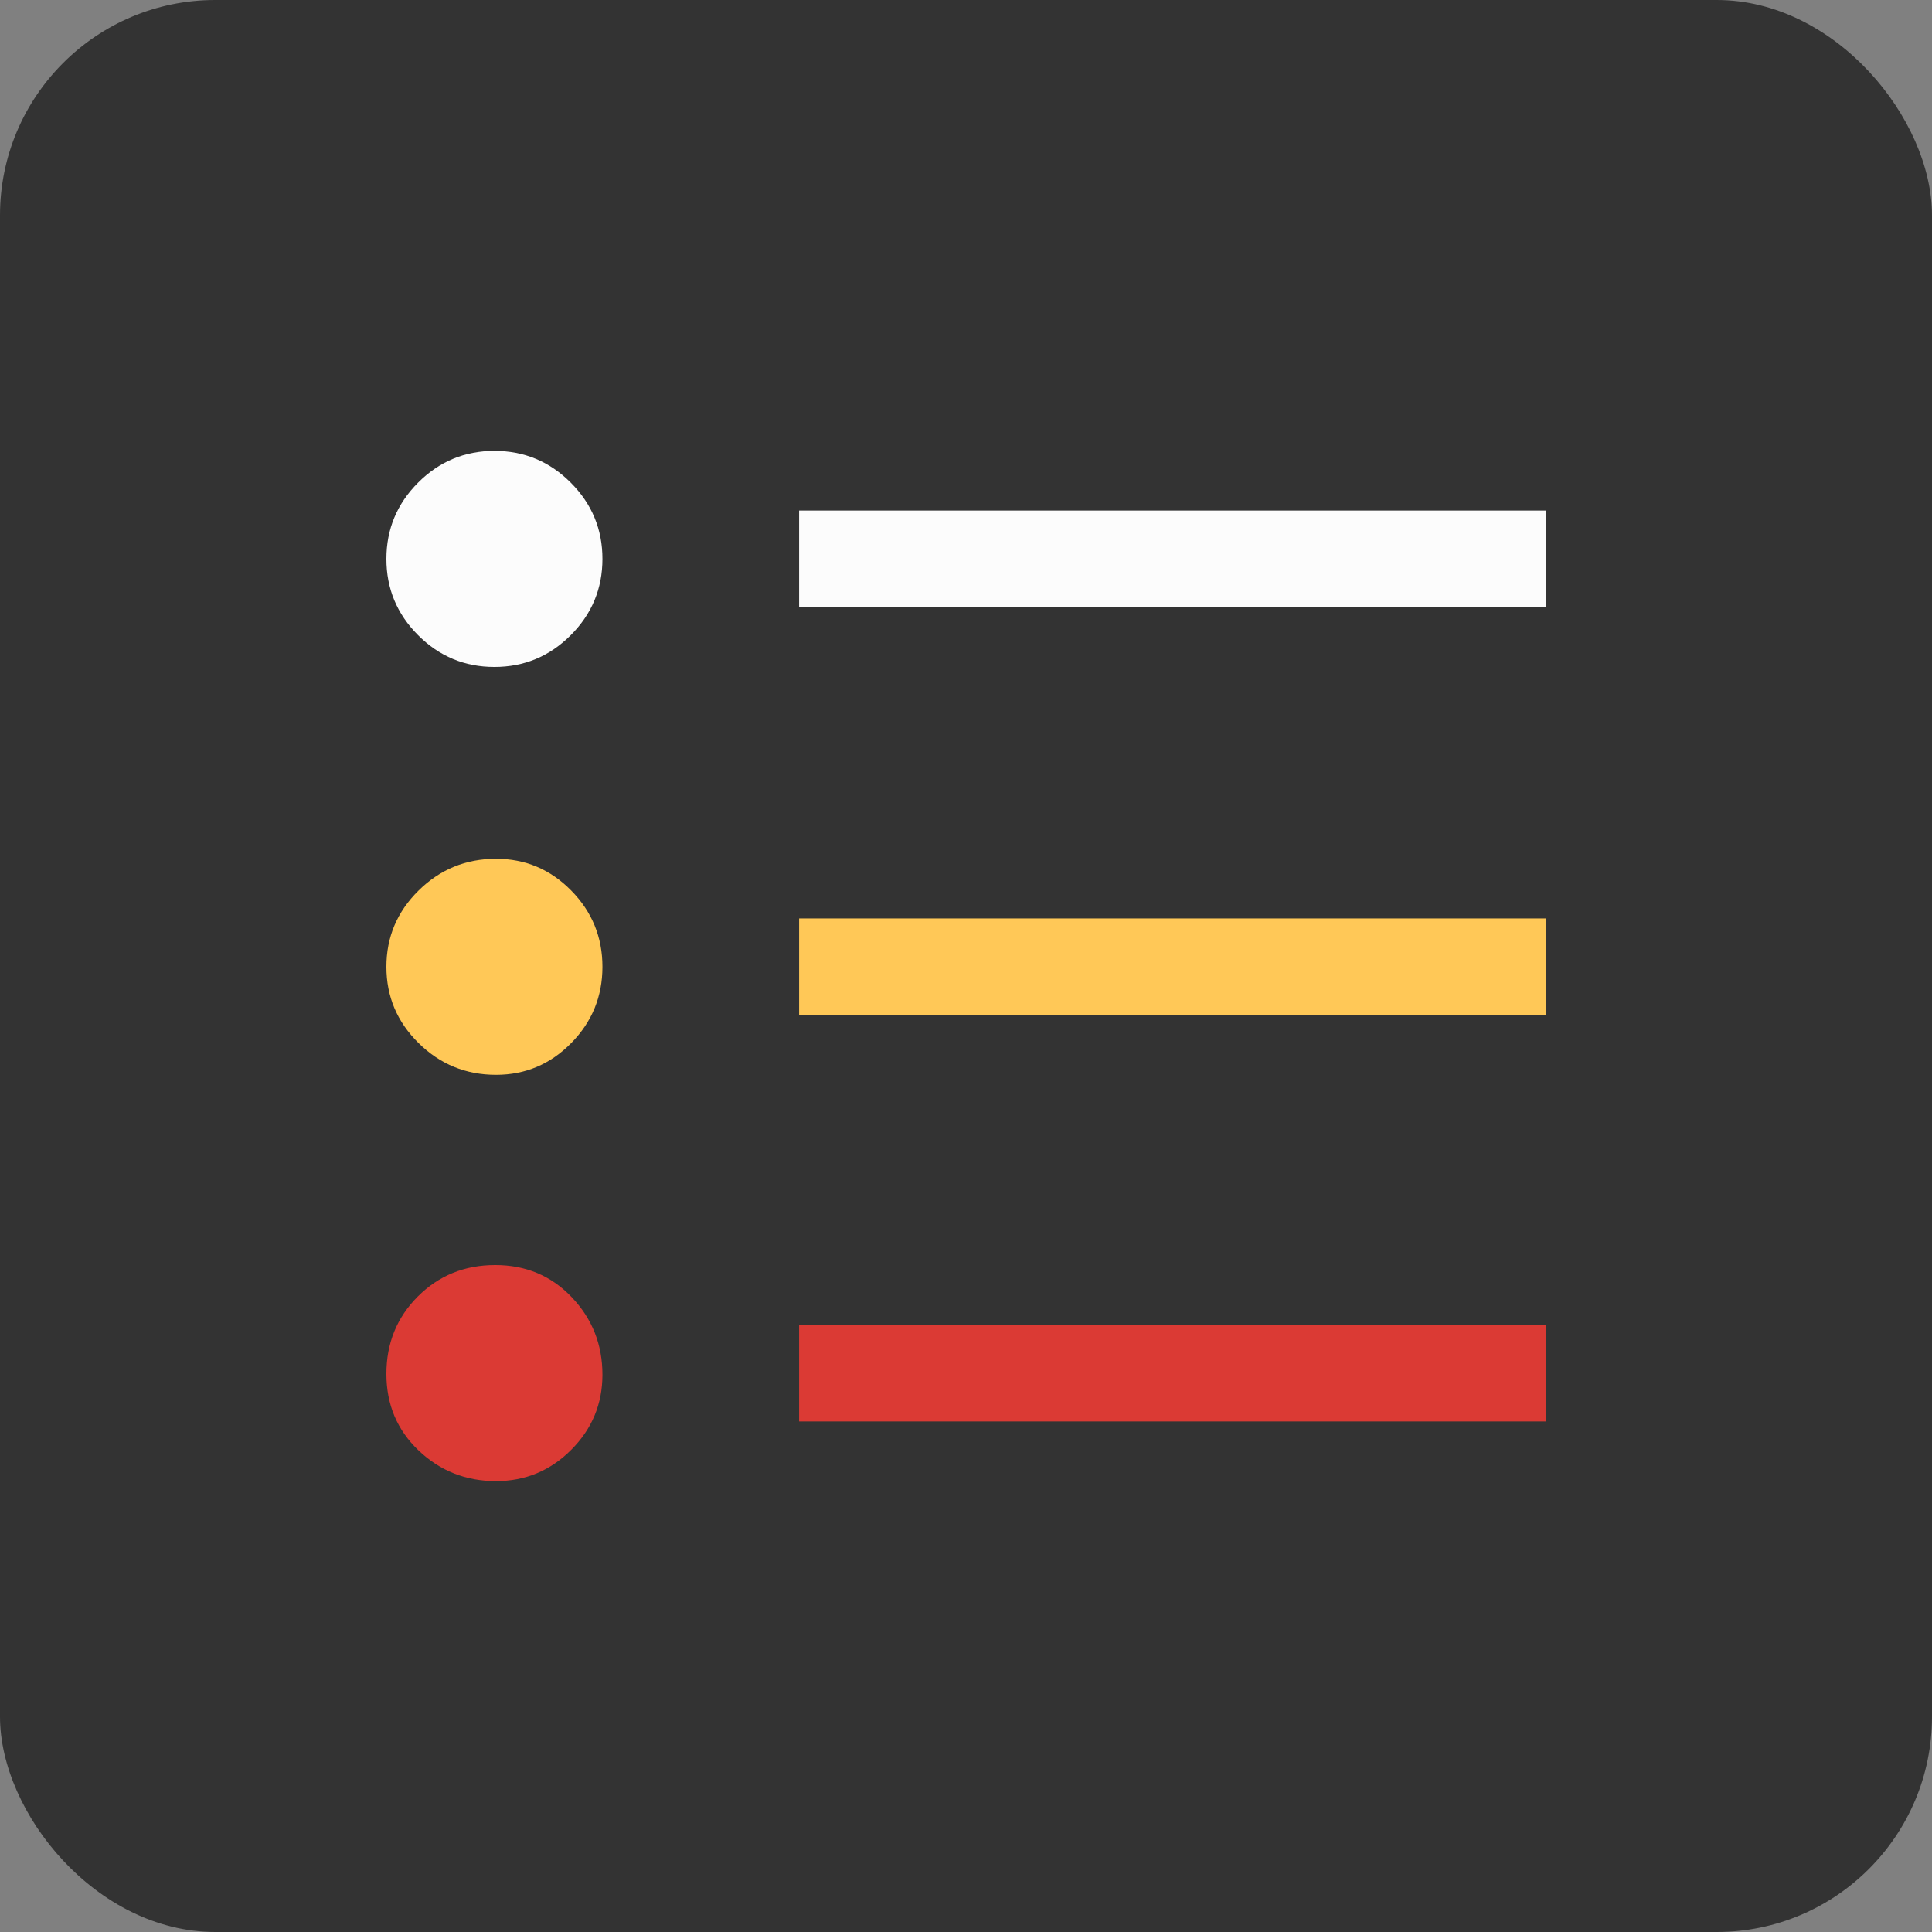 <?xml version="1.0" encoding="UTF-8" standalone="no"?>
<svg
   height="500"
   viewBox="0 -960 10000 10000"
   width="500"
   fill="#fcfcfc"
   version="1.1"
   id="svg4"
   sodipodi:docname="favicon-book.svg"
   inkscape:version="1.1.1 (3bf5ae0d25, 2021-09-20)"
   xmlns:inkscape="http://www.inkscape.org/namespaces/inkscape"
   xmlns:sodipodi="http://sodipodi.sourceforge.net/DTD/sodipodi-0.dtd"
   xmlns="http://www.w3.org/2000/svg"
   xmlns:svg="http://www.w3.org/2000/svg">
  <rect x="0" y="-960" width="10000" height="10000" fill="#808080" stroke="none"/>
  <defs
     id="defs8" />
  <sodipodi:namedview
     id="namedview6"
     pagecolor="#ffffff"
     bordercolor="#666666"
     borderopacity="1.0"
     inkscape:pageshadow="2"
     inkscape:pageopacity="0.0"
     inkscape:pagecheckerboard="0"
     showgrid="false"
     inkscape:zoom="0.33099595"
     inkscape:cx="225.07828"
     inkscape:cy="92.146143"
     inkscape:window-width="1271"
     inkscape:window-height="969"
     inkscape:window-x="507"
     inkscape:window-y="406"
     inkscape:window-maximized="0"
     inkscape:current-layer="svg4" />
  <rect
     style="fill:#333333;stroke-width:1309.13;stroke-linecap:round;stroke-linejoin:round;paint-order:fill markers stroke;stop-color:#000000"
     id="rect847"
     width="10000"
     height="10000"
     x="-4.5474735e-13"
     y="-960"
     rx="1114.286" />
  <path
     style="stroke-width:8.345"
     d="m 2559.11,2492.017 q -230.654,0 -394.882,-164.228 Q 2000,2163.56 2000,1932.907 q 0,-230.654 164.228,-394.882 164.228,-164.228 394.882,-164.228 230.654,0 394.882,164.228 164.228,164.228 164.228,394.882 0,230.654 -164.228,394.882 -164.228,164.228 -394.882,164.228 z"
     id="path958" />
  <path
     style="stroke-width:8.345;fill:#ffc857;fill-opacity:1"
     d="m 2567.455,4603.282 q -234.075,0 -400.723,-164.228 Q 2000,4274.826 2000,4044.173 q 0,-230.654 166.732,-394.882 166.648,-164.228 400.723,-164.228 227.232,0 388.957,164.228 161.808,164.228 161.808,394.882 0,230.654 -161.808,394.882 -161.725,164.228 -388.957,164.228 z"
     id="path956" />
  <path
     style="stroke-width:8.345;stroke:none;fill:#db3a34;fill-opacity:1"
     d="m 2567.455,6706.203 q -234.075,0 -400.723,-158.554 Q 2000,6389.096 2000,6151.266 q 0,-237.83 162.726,-400.556 162.726,-162.726 400.556,-162.726 237.83,0 396.384,166.732 158.554,166.648 158.554,400.723 0,227.232 -161.808,388.957 -161.725,161.808 -388.957,161.808 z"
     id="path954" />
  <path
     style="stroke-width:8.345"
     d="M 4136.3,2183.254 V 1682.559 h 3863.7 v 500.695 z"
     id="path952" />
  <path
     style="stroke-width:8.345;fill:#ffc857;fill-opacity:1;stroke:none"
     d="m 4136.3,4294.52 v -500.695 h 3863.7 v 500.695 z"
     id="path950" />
  <path
     style="stroke-width:8.345;stroke:none;fill:#db3a34;fill-opacity:1"
     d="M 4136.3,6397.441 V 5896.746 H 8000.001 V 6397.441 Z"
     id="path2" />
</svg>
